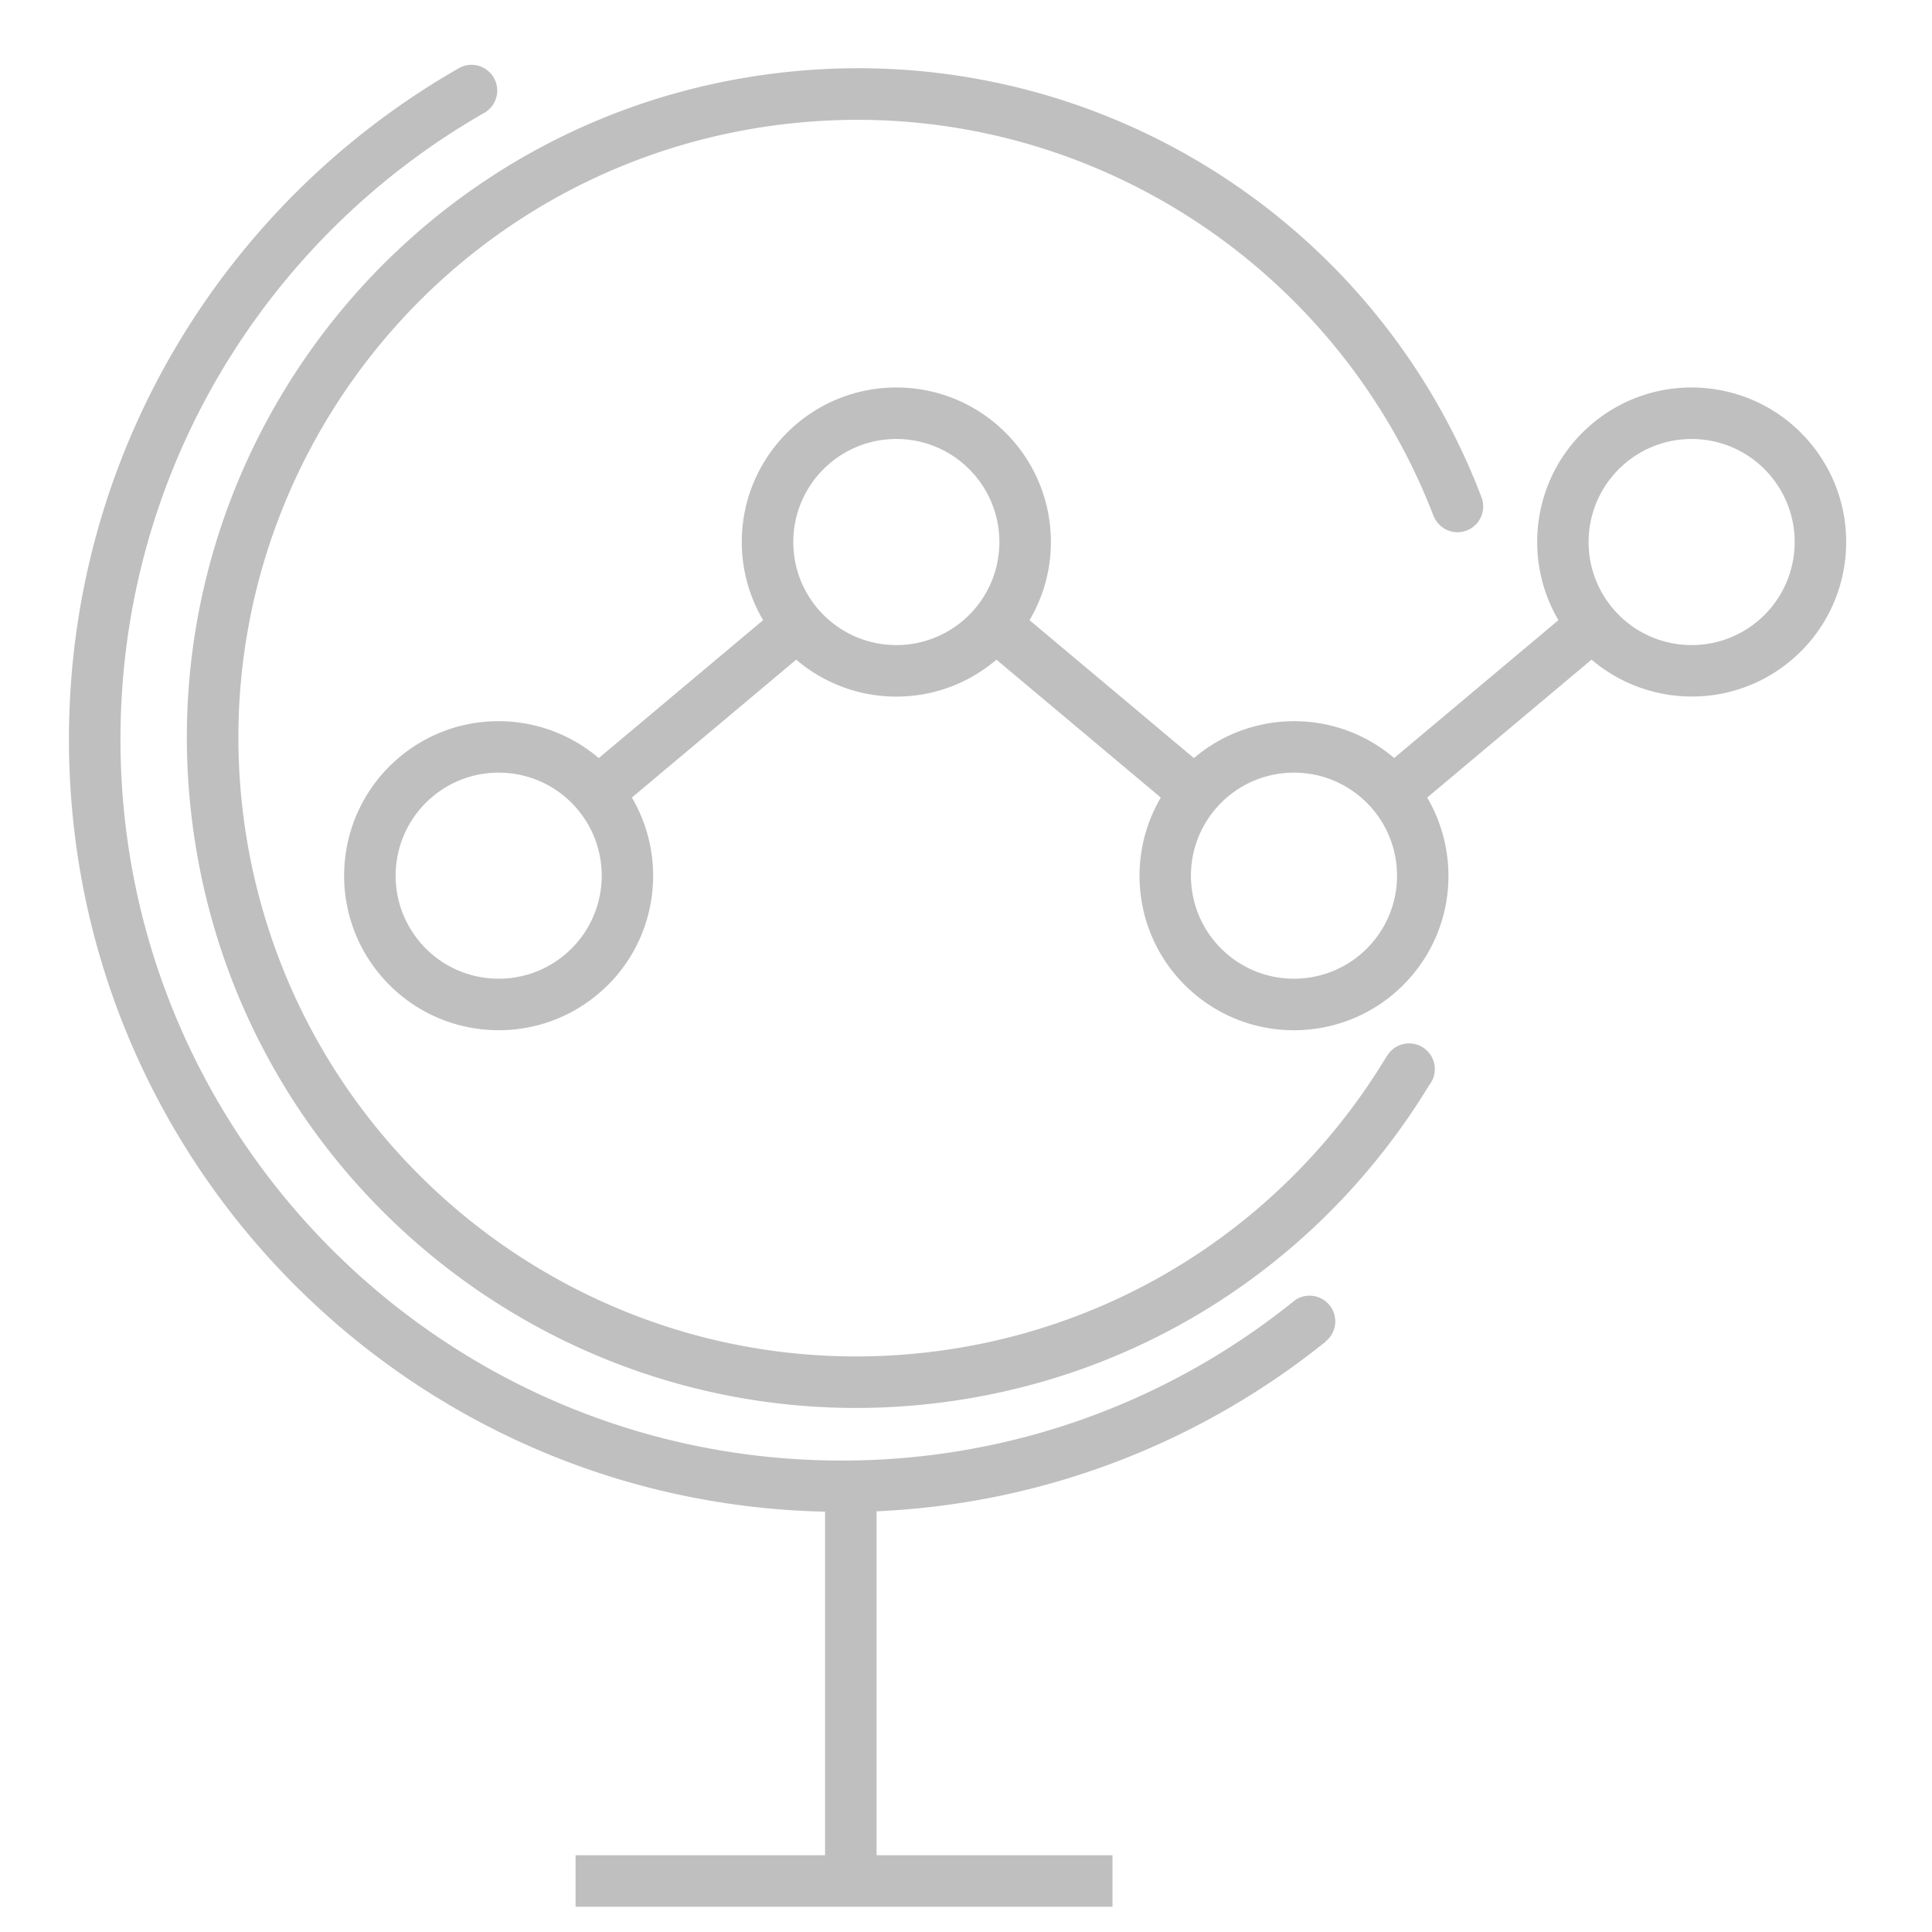 <?xml version="1.0" standalone="no"?><!DOCTYPE svg PUBLIC "-//W3C//DTD SVG 1.1//EN" "http://www.w3.org/Graphics/SVG/1.1/DTD/svg11.dtd"><svg t="1499994157731" class="icon" style="" viewBox="0 0 1024 1024" version="1.1" xmlns="http://www.w3.org/2000/svg" p-id="5997" xmlns:xlink="http://www.w3.org/1999/xlink" width="80" height="80"><defs><style type="text/css"></style></defs><path d="M959.352 234.639c-29.087-34.66-80.754-39.178-115.41-10.1-31.081 26.086-37.839 70.307-17.937 104.158l-87.088 73.077c-0.144-0.125-0.275-0.27-0.424-0.395-31.096-26.082-75.817-25.056-105.699 0.429l-87.122-73.106a81.419 81.419 0 0 0 11.324-41.408c0-45.252-36.673-81.92-81.92-81.92s-81.92 36.668-81.92 81.92c0 15.124 4.171 29.241 11.319 41.403L317.358 401.797c-29.882-25.484-74.608-26.51-105.699-0.429-34.655 29.087-39.178 80.754-10.096 115.41 29.082 34.66 80.754 39.183 115.41 10.1 31.081-26.086 37.839-70.302 17.937-104.158L422.007 349.634c14.3 12.186 32.81 19.579 53.069 19.579s38.764-7.389 53.064-19.57l87.107 73.086c-19.907 33.856-13.144 78.072 17.937 104.153 34.655 29.087 86.322 24.564 115.41-10.096 22.879-27.267 24.873-65.024 7.846-94.067l87.122-73.106c29.882 25.489 74.604 26.52 105.699 0.433 34.65-29.082 39.168-80.75 10.091-115.41zM299.416 505.96c-23.105 19.382-57.553 16.371-76.944-6.734-19.387-23.105-16.367-57.548 6.734-76.935 23.105-19.387 57.548-16.376 76.935 6.724 19.391 23.11 16.381 57.558-6.724 76.944z m121.05-218.667c0-30.161 24.449-54.62 54.615-54.62 30.161 0 54.61 24.458 54.61 54.62s-24.449 54.61-54.61 54.61c-30.166 0-54.615-24.449-54.615-54.61z m307.21 211.938c-19.387 23.105-53.839 26.115-76.944 6.734-23.105-19.387-26.115-53.839-6.724-76.944 19.377-23.105 53.83-26.115 76.935-6.724 23.105 19.382 26.125 53.835 6.734 76.935z m204.029-170.102c-23.105 19.387-57.553 16.371-76.935-6.729-19.387-23.11-16.376-57.548 6.724-76.94s57.553-16.376 76.944 6.729c19.387 23.105 16.367 57.553-6.734 76.94z" p-id="5998" fill="#bfbfbf"></path><path d="M694.085 686.73a13.535 13.535 0 0 0-7.986 2.62c-65.606 52.992-149.053 84.781-239.956 84.781-211.134 0-382.29-171.156-382.29-382.29 0-142.613 78.134-266.924 193.89-332.636l-0.029-0.043a13.612 13.612 0 0 0 5.828-11.16 13.655 13.655 0 0 0-13.655-13.65c-2.562 0-4.932 0.747-6.984 1.98l-0.014-0.019-0.482 0.289-0.193 0.111c-122.866 70.702-205.667 203.196-205.667 355.125 0 223.252 178.636 404.658 400.757 409.374v182.1H305.061v27.305h284.581v-27.305H464.61v-182.292c89.891-3.993 172.211-37.02 237.919-89.848l-0.067-0.092a13.573 13.573 0 0 0 5.269-10.702 13.645 13.645 0 0 0-13.645-13.645z" p-id="5999" fill="#bfbfbf"></path><path d="M744.938 553.148a13.554 13.554 0 0 0-9.898 6.758l-0.087-0.043c-49.191 81.824-133.491 141.583-235.4 155.864-179.214 25.123-344.87-99.794-369.989-279.018-25.123-179.214 99.794-344.865 279.014-369.984 153.716-21.554 297.345 67.345 350.997 206.153 0.058 0.178 0.14 0.347 0.207 0.525 0.096 0.222 0.188 0.433 0.265 0.655l0.048-0.014a13.602 13.602 0 0 0 14.271 7.923 13.645 13.645 0 0 0 10.938-18.178v-0.005C727.762 112.327 572.005 16.232 404.788 39.674c-194.16 27.214-329.481 206.678-302.268 400.829 27.218 194.155 206.674 329.477 400.834 302.263 109.837-15.399 200.711-79.613 254.107-167.568a13.573 13.573 0 0 0 2.9-10.428 13.66 13.66 0 0 0-15.423-11.622z" p-id="6000" fill="#bfbfbf"></path></svg>